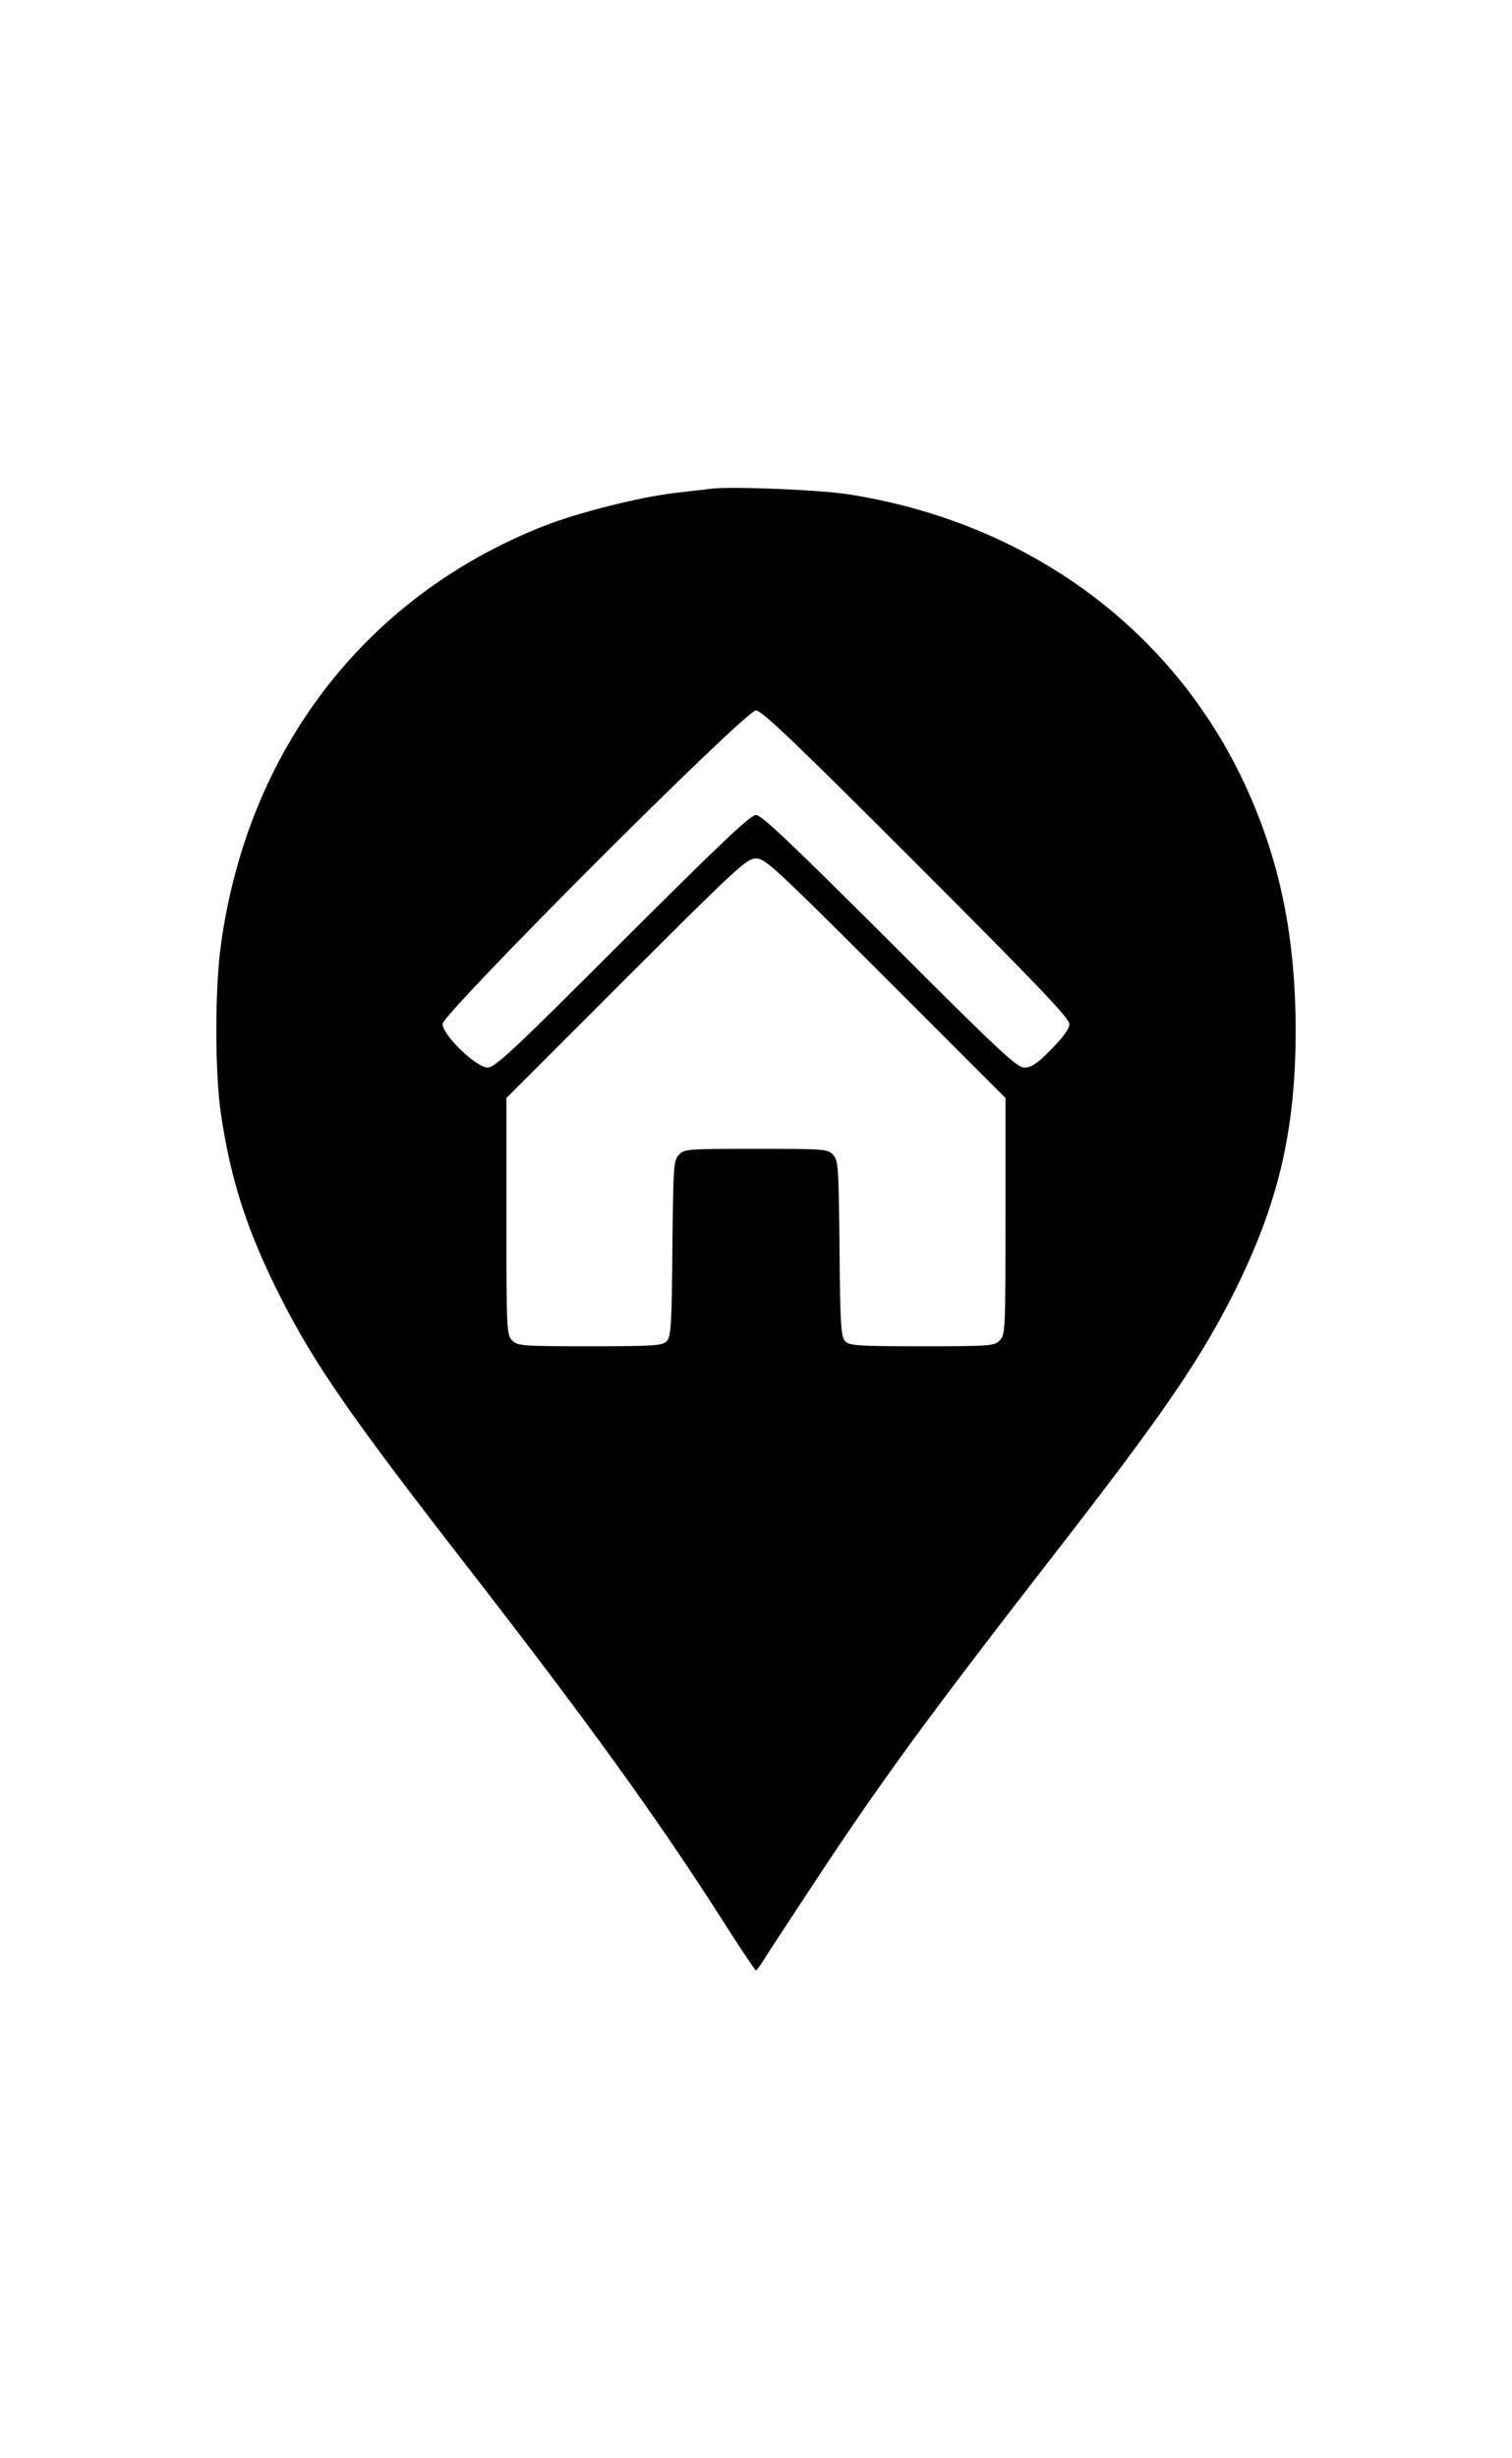 <svg version="1.1" xmlns="http://www.w3.org/2000/svg" width="40" height="65"  viewBox="0 0 1000 1000" enable-background="new 0 0 1000 1000" xml:space="preserve">
<g><g transform="translate(0,512) scale(0.1,-0.1)"><path d="M4711.9,5015.1c-36.5-3.8-149.7-17.3-249.5-28.8c-230.3-26.9-644.8-130.5-871.3-220.7C2416.7,4301.2,1637.5,3289.8,1461,1998.3c-40.3-286-40.3-846.3,0-1115c63.3-433.7,174.6-781.1,393.4-1211c222.6-441.4,472.1-800.3,1235.9-1782.8c792.6-1021,1253.2-1658.1,1675.4-2318.3c122.8-193.8,228.4-351.2,234.1-351.2c5.8,0,34.5,40.3,65.3,92.1c32.6,49.9,180.4,276.4,330.1,502.8c433.7,658.2,756.1,1097.7,1541,2109.1c740.8,951.9,988.3,1310.7,1218.6,1763.6c299.4,594.9,414.5,1080.5,414.5,1752.1c-1.9,635.2-111.3,1151.5-355,1660c-487.5,1013.3-1441.2,1698.4-2610,1878.8C5416.2,5007.4,4844.3,5030.4,4711.9,5015.1z M6059.1,2537.5c792.6-792.6,1013.3-1022.9,1013.3-1061.3c0-32.6-38.4-84.4-119-167c-94-95.9-132.4-120.9-178.5-120.9c-49.9,0-161.2,103.6-892.4,834.8C5235.8,2668,5036.2,2858,4999.8,2858c-36.5,0-236-190-882.8-834.8c-723.5-723.5-842.5-834.8-892.4-834.8c-74.8,0-297.5,214.9-297.5,287.9c0,69.1,2001.6,2072.6,2072.6,2072.6C5038.1,3548.9,5262.7,3334,6059.1,2537.5z M5857.6,1779.5l792.6-792.6V205.8c0-758-1.9-784.9-38.4-821.4c-36.5-36.4-63.3-38.4-514.3-38.4c-433.7,0-479.8,3.8-508.6,34.5c-26.9,28.8-32.6,113.2-36.5,612.2c-5.8,537.4-7.7,579.6-42.2,618c-34.6,38.4-53.8,40.3-510.5,40.3c-456.7,0-475.9-1.9-510.5-40.3c-34.5-38.4-36.5-80.6-42.2-618c-3.8-499-9.6-583.4-36.5-612.2c-28.8-30.7-74.8-34.5-508.6-34.5c-451,0-477.8,1.9-514.3,38.4c-36.5,36.5-38.4,63.3-38.4,821.4v781.1l792.6,792.6c736.9,735,796.4,790.7,857.8,790.7C5061.2,2570.2,5120.7,2514.5,5857.6,1779.5z"/></g></g>
</svg>